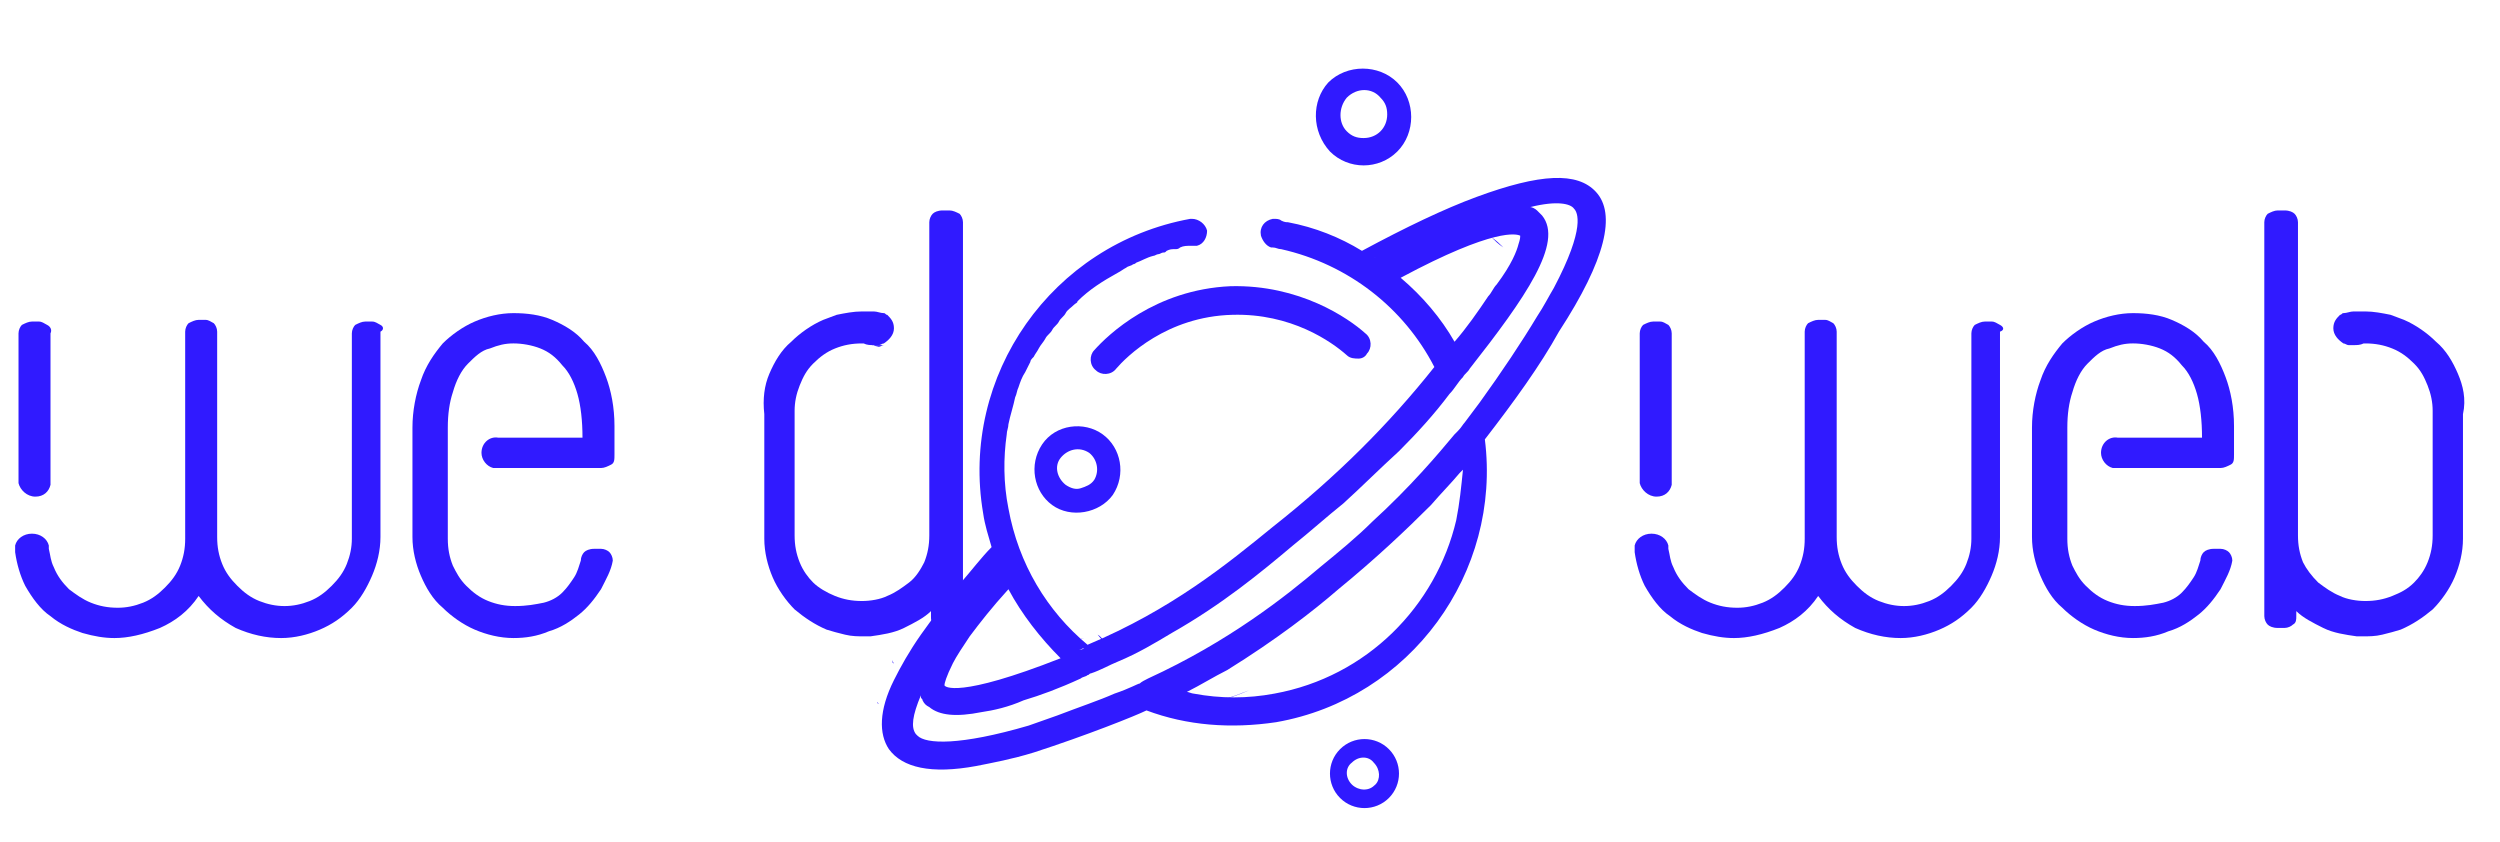 <?xml version="1.0" encoding="utf-8"?>
<!-- Generator: Adobe Illustrator 19.0.0, SVG Export Plug-In . SVG Version: 6.00 Build 0)  -->
<svg version="1.1" id="Layer_1" xmlns="http://www.w3.org/2000/svg" xmlns:xlink="http://www.w3.org/1999/xlink" x="0px" y="0px"
	 viewBox="-405 256 148.5 50" style="enable-background:new -405 256 148.5 50;" xml:space="preserve">
<style type="text/css">
	.st0{fill:#301AFF;}
</style>
<path id="XMLID_224_" class="st0" d="M-315.1,271.3c0.1,0.1,0.2,0.2,0.3,0.3c0.2,0.2,0.4,0.4,0.6,0.7h0c-0.2-0.2-0.4-0.4-0.6-0.7
	C-314.9,271.5-315,271.4-315.1,271.3z"/>
<path id="XMLID_223_" class="st0" d="M-315.6,272.7C-315.6,272.7-315.6,272.7-315.6,272.7C-315.6,272.7-315.6,272.7-315.6,272.7
	l-0.2-0.7c0,0,0,0,0,0L-315.6,272.7z"/>
<path id="XMLID_222_" class="st0" d="M-316.3,271.1l0.3,0.9c0,0,0.1,0,0.1,0c0,0-0.1,0-0.1,0L-316.3,271.1z"/>
<path id="XMLID_212_" class="st0" d="M-315.4,271c-0.1-0.1-0.2-0.2-0.3-0.3c-0.2-0.2-0.4-0.4-0.7-0.6c0.2,0.2,0.4,0.4,0.7,0.6
	C-315.6,270.8-315.5,270.9-315.4,271z"/>
<rect id="XMLID_210_" x="-316.4" y="270.1" class="st0" width="0" height="0"/>
<path id="XMLID_184_" class="st0" d="M-314.2,272.3C-314.2,272.3-314.2,272.3-314.2,272.3C-314.2,272.3-314.2,272.3-314.2,272.3
	L-314.2,272.3z"/>
<path id="XMLID_179_" class="st0" d="M-315.9,272C-315.9,272-315.9,272-315.9,272L-315.9,272C-315.9,272-315.9,272-315.9,272z"/>
<path id="XMLID_178_" class="st0" d="M-316.3,271.1l-0.3-0.9c0.1,0,0.2-0.1,0.3-0.1c0,0,0,0,0,0c-0.1,0-0.2,0.1-0.3,0.1
	L-316.3,271.1z"/>
<polygon id="XMLID_177_" class="st0" points="-316.4,270.1 -316.4,270.1 -316.4,270.1 "/>
<path id="XMLID_175_" class="st0" d="M-401.9,288.4c0-0.1,0-0.1,0-0.2C-401.9,288.2-401.9,288.3-401.9,288.4
	C-401.9,288.4-401.9,288.4-401.9,288.4z"/>
<path id="XMLID_174_" class="st0" d="M-403.9,288.4c0,0.1,0,0.2,0,0.2c0-0.1,0-0.3,0-0.4C-403.9,288.2-403.9,288.3-403.9,288.4z"/>
<path id="XMLID_173_" class="st0" d="M-403.9,284.8c0,0.1,0,0.1,0,0.1v-0.3C-403.9,284.7-403.9,284.7-403.9,284.8z"/>
<path id="XMLID_172_" class="st0" d="M-401.9,284.8c0-0.1,0-0.2,0-0.2v0.5C-401.9,284.9-401.9,284.8-401.9,284.8z"/>
<g id="XMLID_150_">
	<g id="XMLID_153_">
		<path id="XMLID_170_" class="st0" d="M-382.4,275.3c-0.2-0.1-0.3-0.2-0.5-0.2h-0.4c-0.2,0-0.4,0.1-0.6,0.2
			c-0.1,0.1-0.2,0.3-0.2,0.5V288c0,0.5-0.1,1-0.3,1.5c-0.2,0.5-0.5,0.9-0.9,1.3c-0.4,0.4-0.8,0.7-1.3,0.9c-0.5,0.2-1,0.3-1.5,0.3
			c-0.5,0-1-0.1-1.5-0.3c-0.5-0.2-0.9-0.5-1.3-0.9c-0.4-0.4-0.7-0.8-0.9-1.3c-0.2-0.5-0.3-1-0.3-1.6v-12.2c0-0.2-0.1-0.4-0.2-0.5
			c-0.2-0.1-0.3-0.2-0.5-0.2h-0.4c-0.2,0-0.4,0.1-0.6,0.2c-0.1,0.1-0.2,0.3-0.2,0.5V288c0,0.6-0.1,1.1-0.3,1.6
			c-0.2,0.5-0.5,0.9-0.9,1.3s-0.8,0.7-1.3,0.9c-0.5,0.2-1,0.3-1.5,0.3c-0.6,0-1.1-0.1-1.6-0.3c-0.5-0.2-0.9-0.5-1.3-0.8
			c-0.4-0.4-0.7-0.8-0.9-1.3c-0.2-0.4-0.2-0.7-0.3-1.1c0,0,0,0,0,0c0-0.1,0-0.1,0-0.2c-0.1-0.4-0.5-0.7-1-0.7c-0.5,0-0.9,0.3-1,0.7
			c0,0.1,0,0.3,0,0.4c0,0,0,0,0,0c0.1,0.7,0.3,1.4,0.6,2c0.4,0.7,0.9,1.4,1.5,1.8c0.6,0.5,1.3,0.8,1.9,1c0.7,0.2,1.3,0.3,1.9,0.3
			c0.8,0,1.7-0.2,2.7-0.6c0.9-0.4,1.7-1,2.3-1.9c0.6,0.8,1.3,1.4,2.2,1.9c0.9,0.4,1.8,0.6,2.7,0.6c0.8,0,1.6-0.2,2.3-0.5
			c0.7-0.3,1.3-0.7,1.9-1.3c0.5-0.5,0.9-1.2,1.2-1.9c0.3-0.7,0.5-1.5,0.5-2.3v-12.2C-382.2,275.6-382.2,275.4-382.4,275.3z"/>
		<path id="XMLID_169_" class="st0" d="M-402.2,275.3c-0.2-0.1-0.3-0.2-0.5-0.2h-0.4c-0.2,0-0.4,0.1-0.6,0.2
			c-0.1,0.1-0.2,0.3-0.2,0.5v8.7v0.1v0.1c0.1,0.4,0.5,0.8,1,0.8c0.5,0,0.8-0.3,0.9-0.7v-0.3v-0.1v-8.6
			C-401.9,275.6-402,275.4-402.2,275.3z"/>
	</g>
	<path id="XMLID_152_" class="st0" d="M-376.4,282.9c0,0.4,0.3,0.8,0.7,0.9c0.1,0,6.4,0,6.4,0c0.2,0,0.4-0.1,0.6-0.2
		s0.2-0.3,0.2-0.6v-1.7c0-1.1-0.2-2.1-0.5-2.9c-0.3-0.8-0.7-1.6-1.3-2.1c-0.5-0.6-1.2-1-1.9-1.3c-0.7-0.3-1.5-0.4-2.3-0.4
		c-0.8,0-1.6,0.2-2.3,0.5c-0.7,0.3-1.4,0.8-1.9,1.3c-0.5,0.6-1,1.3-1.3,2.2c-0.3,0.8-0.5,1.8-0.5,2.8v0.3v3.7v2.5
		c0,0.8,0.2,1.6,0.5,2.3c0.3,0.7,0.7,1.4,1.3,1.9c0.5,0.5,1.2,1,1.9,1.3c0.7,0.3,1.5,0.5,2.3,0.5c0.7,0,1.4-0.1,2.1-0.4
		c0.7-0.2,1.3-0.6,1.8-1c0.5-0.4,0.9-0.9,1.3-1.5c0.3-0.6,0.6-1.1,0.7-1.7c0-0.2-0.1-0.4-0.2-0.5c-0.1-0.1-0.3-0.2-0.5-0.2h-0.4
		c-0.3,0-0.5,0.1-0.6,0.2c-0.1,0.1-0.2,0.3-0.2,0.5c-0.1,0.3-0.2,0.7-0.4,1c-0.2,0.3-0.4,0.6-0.7,0.9c-0.3,0.3-0.7,0.5-1.1,0.6
		c-0.5,0.1-1,0.2-1.7,0.2c-0.6,0-1.1-0.1-1.6-0.3c-0.5-0.2-0.9-0.5-1.3-0.9c-0.4-0.4-0.6-0.8-0.8-1.2c-0.2-0.5-0.3-1-0.3-1.6v-2.5
		v-1.6c0-0.6,0-1.3,0-1.9c0-0.1,0-0.3,0-0.3c0-0.1,0-0.1,0-0.2c0,0,0-0.1,0-0.1c0,0,0,0,0,0c0-0.8,0.1-1.5,0.3-2.1
		c0.2-0.7,0.5-1.3,0.9-1.7c0.4-0.4,0.8-0.8,1.3-0.9c0.5-0.2,0.9-0.3,1.4-0.3c0.5,0,1.1,0.1,1.6,0.3c0.5,0.2,0.9,0.5,1.3,1
		c0.4,0.4,0.7,1,0.9,1.7c0.2,0.7,0.3,1.6,0.3,2.6h-5C-375.9,281.9-376.4,282.3-376.4,282.9z"/>
</g>
<g id="XMLID_135_">
	<g id="XMLID_137_">
		<path id="XMLID_146_" class="st0" d="M-286.2,275.3c-0.2-0.1-0.3-0.2-0.5-0.2h-0.4c-0.2,0-0.4,0.1-0.6,0.2
			c-0.1,0.1-0.2,0.3-0.2,0.5V288c0,0.5-0.1,1-0.3,1.5c-0.2,0.5-0.5,0.9-0.9,1.3c-0.4,0.4-0.8,0.7-1.3,0.9c-0.5,0.2-1,0.3-1.5,0.3
			c-0.5,0-1-0.1-1.5-0.3c-0.5-0.2-0.9-0.5-1.3-0.9c-0.4-0.4-0.7-0.8-0.9-1.3c-0.2-0.5-0.3-1-0.3-1.6v-12.2c0-0.2-0.1-0.4-0.2-0.5
			c-0.2-0.1-0.3-0.2-0.5-0.2h-0.4c-0.2,0-0.4,0.1-0.6,0.2c-0.1,0.1-0.2,0.3-0.2,0.5V288c0,0.6-0.1,1.1-0.3,1.6
			c-0.2,0.5-0.5,0.9-0.9,1.3s-0.8,0.7-1.3,0.9c-0.5,0.2-1,0.3-1.5,0.3c-0.6,0-1.1-0.1-1.6-0.3c-0.5-0.2-0.9-0.5-1.3-0.8
			c-0.4-0.4-0.7-0.8-0.9-1.3c-0.2-0.4-0.2-0.7-0.3-1.1c0,0,0,0,0,0c0-0.1,0-0.1,0-0.2c-0.1-0.4-0.5-0.7-1-0.7c-0.5,0-0.9,0.3-1,0.7
			c0,0.1,0,0.3,0,0.4c0,0,0,0,0,0c0.1,0.7,0.3,1.4,0.6,2c0.4,0.7,0.9,1.4,1.5,1.8c0.6,0.5,1.3,0.8,1.9,1c0.7,0.2,1.3,0.3,1.9,0.3
			c0.8,0,1.7-0.2,2.7-0.6c0.9-0.4,1.7-1,2.3-1.9c0.6,0.8,1.3,1.4,2.2,1.9c0.9,0.4,1.8,0.6,2.7,0.6c0.8,0,1.6-0.2,2.3-0.5
			c0.7-0.3,1.3-0.7,1.9-1.3c0.5-0.5,0.9-1.2,1.2-1.9c0.3-0.7,0.5-1.5,0.5-2.3v-12.2C-285.9,275.6-286,275.4-286.2,275.3z"/>
		<path id="XMLID_145_" class="st0" d="M-305.9,275.3c-0.2-0.1-0.3-0.2-0.5-0.2h-0.4c-0.2,0-0.4,0.1-0.6,0.2
			c-0.1,0.1-0.2,0.3-0.2,0.5v8.7v0.1v0.1c0.1,0.4,0.5,0.8,1,0.8c0.5,0,0.8-0.3,0.9-0.7v-0.3v-0.1v-8.6
			C-305.7,275.6-305.8,275.4-305.9,275.3z"/>
	</g>
	<path id="XMLID_136_" class="st0" d="M-280.2,282.9c0,0.4,0.3,0.8,0.7,0.9c0.1,0,6.4,0,6.4,0c0.2,0,0.4-0.1,0.6-0.2
		s0.2-0.3,0.2-0.6v-1.7c0-1.1-0.2-2.1-0.5-2.9c-0.3-0.8-0.7-1.6-1.3-2.1c-0.5-0.6-1.2-1-1.9-1.3c-0.7-0.3-1.5-0.4-2.3-0.4
		c-0.8,0-1.6,0.2-2.3,0.5c-0.7,0.3-1.4,0.8-1.9,1.3c-0.5,0.6-1,1.3-1.3,2.2c-0.3,0.8-0.5,1.8-0.5,2.8v0.3v3.7v2.5
		c0,0.8,0.2,1.6,0.5,2.3c0.3,0.7,0.7,1.4,1.3,1.9c0.5,0.5,1.2,1,1.9,1.3c0.7,0.3,1.5,0.5,2.3,0.5c0.7,0,1.4-0.1,2.1-0.4
		c0.7-0.2,1.3-0.6,1.8-1c0.5-0.4,0.9-0.9,1.3-1.5c0.3-0.6,0.6-1.1,0.7-1.7c0-0.2-0.1-0.4-0.2-0.5c-0.1-0.1-0.3-0.2-0.5-0.2h-0.4
		c-0.3,0-0.5,0.1-0.6,0.2c-0.1,0.1-0.2,0.3-0.2,0.5c-0.1,0.3-0.2,0.7-0.4,1c-0.2,0.3-0.4,0.6-0.7,0.9c-0.3,0.3-0.7,0.5-1.1,0.6
		c-0.5,0.1-1,0.2-1.7,0.2c-0.6,0-1.1-0.1-1.6-0.3c-0.5-0.2-0.9-0.5-1.3-0.9c-0.4-0.4-0.6-0.8-0.8-1.2c-0.2-0.5-0.3-1-0.3-1.6v-2.5
		v-1.6c0-0.6,0-1.3,0-1.9c0-0.1,0-0.3,0-0.3c0-0.1,0-0.1,0-0.2c0,0,0-0.1,0-0.1c0,0,0,0,0,0c0-0.8,0.1-1.5,0.3-2.1
		c0.2-0.7,0.5-1.3,0.9-1.7c0.4-0.4,0.8-0.8,1.3-0.9c0.5-0.2,0.9-0.3,1.4-0.3c0.5,0,1.1,0.1,1.6,0.3c0.5,0.2,0.9,0.5,1.3,1
		c0.4,0.4,0.7,1,0.9,1.7c0.2,0.7,0.3,1.6,0.3,2.6h-5C-279.7,281.9-280.2,282.3-280.2,282.9z"/>
</g>
<path id="XMLID_118_" class="st0" d="M-270,268.8c0.1-0.1,0.3-0.2,0.6-0.2h0C-269.7,268.6-269.9,268.6-270,268.8
	c-0.2,0.1-0.2,0.3-0.2,0.5V288c0,0,0,0,0,0v-18.7C-270.3,269.1-270.2,268.9-270,268.8z"/>
<path id="XMLID_115_" class="st0" d="M-259,278.2c-0.3-0.7-0.7-1.4-1.3-1.9c-0.5-0.5-1.2-1-1.9-1.3c-0.3-0.1-0.5-0.2-0.8-0.3
	c-0.5-0.1-1-0.2-1.5-0.2c-0.1,0-0.3,0-0.5,0c-0.1,0-0.1,0-0.2,0c-0.2,0-0.4,0.1-0.6,0.1c-0.1,0-0.1,0.1-0.2,0.1
	c-0.2,0.2-0.4,0.4-0.4,0.8c0,0.4,0.3,0.7,0.6,0.9c0.1,0,0.2,0.1,0.3,0.1c0.1,0,0.2,0,0.3,0c0.2,0,0.4,0,0.6-0.1c0,0,0.1,0,0.1,0
	c0.6,0,1.1,0.1,1.6,0.3c0.5,0.2,0.9,0.5,1.3,0.9c0.4,0.4,0.6,0.8,0.8,1.3c0.2,0.5,0.3,1,0.3,1.5v7.4c0,0.6-0.1,1.1-0.3,1.6
	c-0.2,0.5-0.5,0.9-0.8,1.2c-0.4,0.4-0.8,0.6-1.3,0.8c-0.5,0.2-1,0.3-1.6,0.3c-0.5,0-1.1-0.1-1.5-0.3c-0.5-0.2-0.9-0.5-1.3-0.8
	c-0.4-0.4-0.7-0.8-0.9-1.2c-0.2-0.5-0.3-1-0.3-1.6v-18.6c0-0.2-0.1-0.4-0.2-0.5c-0.1-0.1-0.3-0.2-0.6-0.2h-0.4
	c-0.2,0-0.4,0.1-0.6,0.2c-0.1,0.1-0.2,0.3-0.2,0.5V288v4.6c0,0.2,0.1,0.4,0.2,0.5c0.1,0.1,0.3,0.2,0.6,0.2h0.4
	c0.2,0,0.4-0.1,0.5-0.2c0.2-0.1,0.2-0.3,0.2-0.5v-0.3c0.4,0.4,1,0.7,1.6,1c0.6,0.3,1.3,0.4,2,0.5c0.1,0,0.2,0,0.3,0c0,0,0,0,0,0
	c0.4,0,0.8,0,1.2-0.1c0.4-0.1,0.8-0.2,1.1-0.3c0.7-0.3,1.3-0.7,1.9-1.2c0.5-0.5,1-1.2,1.3-1.9c0.3-0.7,0.5-1.5,0.5-2.3v-7.4
	C-258.5,279.7-258.7,278.9-259,278.2z"/>
<path id="XMLID_221_" class="st0" d="M-341.5,294.1c0.3-0.1,0.6-0.1,0.9-0.2c0.3-0.1,0.5-0.1,0.8-0.2c0.1,0.1,0.2,0.3,0.4,0.4
	c-0.1-0.1-0.2-0.3-0.4-0.4c-0.3,0.1-0.5,0.1-0.8,0.2C-340.9,294-341.2,294.1-341.5,294.1z"/>
<path id="XMLID_219_" class="st0" d="M-352,295.2c0,0.1,0,0.2,0.1,0.2C-351.9,295.4-352,295.3-352,295.2z"/>
<path id="XMLID_218_" class="st0" d="M-345,296.7c-1.2,0.2-2.2,0.2-3,0.2c-1.7,0-2.8-0.3-3.4-1c0.6,0.6,1.7,1,3.4,1
	C-347.2,297-346.2,296.9-345,296.7z"/>
<path id="XMLID_217_" class="st0" d="M-352,295.1C-352,295.1-352,295.1-352,295.1c-0.8,1.2-1.1,2.1-0.9,2.6c0,0,0,0.1,0.1,0.1
	c0,0-0.1-0.1-0.1-0.1C-353.1,297.2-352.8,296.3-352,295.1z"/>
<path id="XMLID_216_" class="st0" d="M-340.9,296c0.2,0,0.3-0.1,0.5-0.1c-0.5-0.5-1-1.1-1.4-1.7l0,0c0.4,0.6,0.9,1.1,1.4,1.7
	C-340.6,295.9-340.7,295.9-340.9,296z"/>
<path id="XMLID_214_" class="st0" d="M-330.8,297c-0.9,0.4-1.9,0.7-3,1c0.2,0.1,0.3,0.1,0.5,0.2c-0.2-0.1-0.3-0.1-0.5-0.2
	C-332.7,297.7-331.8,297.4-330.8,297z"/>
<path id="XMLID_207_" class="st0" d="M-326,265c1.1,1.1,2.9,1.1,4,0c0,0,0,0,0,0c1.1-1.1,1.1-3,0-4.1c0,0,0,0,0,0
	c-1.1-1.1-3-1.1-4.1,0c0,0,0,0,0,0C-327.1,262-327.1,263.8-326,265L-326,265z M-325,261.8c0.6-0.6,1.5-0.6,2,0
	c0.3,0.3,0.4,0.6,0.4,1c0,0.8-0.6,1.4-1.4,1.4c-0.4,0-0.7-0.1-1-0.4l0,0C-325.5,263.3-325.5,262.4-325,261.8z"/>
<path id="XMLID_204_" class="st0" d="M-343.1,282.4c-0.8,1.2-0.5,2.8,0.6,3.6s2.8,0.5,3.6-0.6l0,0c0.8-1.2,0.5-2.8-0.6-3.6
	S-342.3,281.2-343.1,282.4z M-340,284.5c-0.2,0.3-0.5,0.4-0.8,0.5l0,0c-0.3,0.1-0.6,0-0.9-0.2c-0.5-0.4-0.7-1.1-0.3-1.6
	c0.4-0.5,1.1-0.7,1.7-0.3C-339.8,283.3-339.7,284-340,284.5z"/>
<g id="XMLID_193_">
	<path id="XMLID_203_" class="st0" d="M-331.8,274.7c3.5-0.1,5.9,1.6,6.8,2.4c0.2,0.2,0.5,0.2,0.7,0.2c0.2,0,0.4-0.1,0.5-0.3
		c0.3-0.3,0.3-0.9-0.1-1.2c-1-0.9-3.9-2.9-8-2.8c-4.5,0.2-7.3,2.9-8.1,3.8c-0.3,0.3-0.3,0.9,0.1,1.2c0.3,0.3,0.9,0.3,1.2-0.1
		C-338.1,277.2-335.7,274.8-331.8,274.7z"/>
	<path id="XMLID_194_" class="st0" d="M-310.2,267.4c-1.1-1.2-3.3-1.1-7.1,0.3c-1.9,0.7-4.2,1.8-6.8,3.2c0,0-0.1,0-0.1,0.1
		c0,0,0.1,0,0.1-0.1c-1.3-0.8-2.8-1.4-4.4-1.7c-0.1,0-0.2,0-0.4-0.1c-0.1-0.1-0.3-0.1-0.4-0.1c0,0-0.1,0-0.1,0
		c-0.5,0.1-0.8,0.5-0.7,1c0.1,0.3,0.3,0.6,0.6,0.7c0,0,0.1,0,0.1,0c0.2,0,0.3,0.1,0.5,0.1c4,0.9,7.3,3.5,9.1,7
		c-2.7,3.4-5.8,6.5-9.6,9.5c-2.7,2.2-6,4.9-11,7c-2.4-2-4.1-4.8-4.7-8.1c-0.3-1.5-0.3-3-0.1-4.4c0-0.2,0.1-0.4,0.1-0.6
		c0.1-0.5,0.3-1.1,0.4-1.6c0.1-0.2,0.1-0.4,0.2-0.6c0.1-0.3,0.2-0.6,0.4-0.9c0.1-0.2,0.2-0.4,0.3-0.6c0-0.1,0.1-0.2,0.2-0.3
		c0,0,0,0,0,0c0.1-0.2,0.2-0.3,0.3-0.5c0.1-0.2,0.3-0.4,0.4-0.6c0.1-0.2,0.3-0.3,0.4-0.5c0.1-0.2,0.3-0.3,0.4-0.5
		c0.1-0.2,0.3-0.3,0.4-0.5c0.1-0.2,0.3-0.3,0.5-0.5c0.1-0.1,0.2-0.1,0.2-0.2c0.7-0.7,1.5-1.2,2.4-1.7c0.2-0.1,0.3-0.2,0.5-0.3
		c0.1-0.1,0.3-0.1,0.4-0.2c0.1,0,0.2-0.1,0.2-0.1c0.3-0.1,0.6-0.3,1-0.4c0.1,0,0.2-0.1,0.3-0.1c0.1,0,0.2-0.1,0.3-0.1
		c0.1,0,0.1,0,0.2-0.1c0.2-0.1,0.3-0.1,0.5-0.1c0.1,0,0.2,0,0.3-0.1c0.2-0.1,0.4-0.1,0.7-0.1c0,0,0,0,0,0c0.1,0,0.1,0,0.2,0
		c0,0,0.1,0,0.1,0c0.4-0.1,0.6-0.5,0.6-0.9c-0.1-0.4-0.5-0.7-0.9-0.7c0,0,0,0,0,0c0,0,0,0,0,0c0,0,0,0,0,0c0,0-0.1,0-0.1,0
		c-8.2,1.5-13.7,9.3-12.3,17.5c0.1,0.7,0.3,1.3,0.5,2c-0.6,0.6-1.2,1.4-1.9,2.2c-0.8,1-1.6,2-2.3,3c-0.7,1-1.2,1.9-1.6,2.7
		c-0.9,1.8-0.9,3.2-0.3,4.1c0.8,1.1,2.5,1.5,5.2,1c1-0.2,2.1-0.4,3.4-0.8c3.1-1,6.1-2.2,6.7-2.5c2.4,0.9,5,1.1,7.7,0.7
		c8-1.4,13.4-8.9,12.4-16.8c1.7-2.2,3.3-4.4,4.4-6.4C-309.6,271.4-309,268.7-310.2,267.4z M-323.3,272.4
		C-323.3,272.4-323.3,272.4-323.3,272.4l0.3,0.6L-323.3,272.4z M-323.3,271.3c-0.1,0-0.1-0.1-0.2-0.1
		C-323.5,271.2-323.4,271.3-323.3,271.3c0,0,0.1,0,0.1,0.1C-323.2,271.3-323.3,271.3-323.3,271.3z M-321.8,272.5
		C-321.8,272.4-321.8,272.4-321.8,272.5C-321.8,272.4-321.8,272.4-321.8,272.5c5.6-3,6.9-2.6,7.1-2.5c0,0.1,0,0.2-0.1,0.5
		c-0.1,0.4-0.4,1.2-1.3,2.4c-0.2,0.2-0.3,0.5-0.5,0.7c-0.6,0.9-1.3,1.9-2,2.7C-319.4,274.9-320.5,273.6-321.8,272.5z M-340.9,294.6
		c0.1,0,0.2-0.1,0.3-0.1C-340.6,294.5-340.7,294.6-340.9,294.6c-0.1,0-0.1,0.1-0.2,0.1C-341,294.7-340.9,294.7-340.9,294.6z
		 M-348.4,295.4c0.2-0.4,0.6-1,1-1.6c0.6-0.8,1.3-1.7,2.3-2.8c0.8,1.5,1.9,2.9,3.1,4.1c-6.1,2.4-6.9,1.7-6.9,1.6
		C-348.9,296.6-348.8,296.2-348.4,295.4z M-318.5,286.9c-1.2,5.1-5.3,9.3-10.8,10.3c-1.6,0.3-3.2,0.3-4.8,0c-0.1,0-0.3-0.1-0.4-0.1
		c0.8-0.4,1.6-0.9,2.4-1.3c2.9-1.8,5.1-3.5,6.6-4.8c2.2-1.8,4-3.5,5.5-5c0.6-0.7,1.2-1.3,1.7-1.9c0.1-0.1,0.1-0.1,0.2-0.2
		C-318.2,284.9-318.3,285.9-318.5,286.9z M-312.7,273.1c-0.3,0.5-0.6,1.1-1,1.7c-0.9,1.5-2.1,3.3-3.4,5.1c0,0,0,0,0,0
		c-0.3,0.4-0.6,0.8-0.9,1.2c-0.1,0.1-0.2,0.3-0.4,0.5c-0.1,0.1-0.1,0.1-0.2,0.2c-1,1.2-2.6,3.1-4.9,5.2c-0.9,0.9-2,1.8-3.1,2.7
		c-2,1.7-5.4,4.4-10.2,6.6c-0.2,0.1-0.4,0.2-0.5,0.3c-0.1,0-0.6,0.3-1.5,0.6c-0.9,0.4-2.1,0.8-3.4,1.3c-0.6,0.2-1.1,0.4-1.7,0.6
		c-4.1,1.2-6.1,1.1-6.6,0.6c0,0-0.1-0.1-0.1-0.1c-0.3-0.4-0.2-1.1,0.3-2.3c0,0,0,0.1,0,0.1c0,0.1,0.1,0.1,0.1,0.2c0,0,0,0,0,0
		c0.1,0.2,0.2,0.3,0.4,0.4c0.6,0.5,1.6,0.6,3.1,0.3c0.7-0.1,1.6-0.3,2.5-0.7c1-0.3,2.1-0.7,3.4-1.3c0.1-0.1,0.3-0.1,0.4-0.2
		c0.1,0,0.1-0.1,0.2-0.1c0.6-0.2,1.1-0.5,1.6-0.7c0,0,0,0,0,0l0,0c1.2-0.5,2.2-1.1,3.2-1.7c3-1.7,5.3-3.6,7.2-5.2c1-0.8,2-1.7,3-2.5
		c1.1-1,2.2-2.1,3.3-3.1c1.1-1.1,2.1-2.2,3-3.4c0.3-0.3,0.5-0.7,0.8-1c0.1-0.2,0.3-0.3,0.4-0.5c3.3-4.2,5.6-7.5,4.3-9.1
		c-0.1-0.1-0.2-0.2-0.3-0.3c-0.1-0.1-0.3-0.2-0.4-0.2c0,0,0,0,0,0c1.6-0.4,2.4-0.2,2.6,0.1C-311.3,268.6-310.8,269.5-312.7,273.1z"
		/>
</g>
<path id="XMLID_182_" class="st0" d="M-345,296.7c1.2-0.2,2.6-0.4,4.2-0.8C-342.4,296.3-343.8,296.6-345,296.7z"/>
<path id="XMLID_181_" class="st0" d="M-352,295.1C-352,295.1-352,295.1-352,295.1c0,0,0,0.1,0,0.1C-352,295.2-352,295.1-352,295.1z"
	/>
<path id="XMLID_180_" class="st0" d="M-351.5,296c-0.2-0.2-0.3-0.3-0.4-0.5c0,0,0,0,0,0c0,0,0,0,0,0
	C-351.8,295.7-351.7,295.8-351.5,296z"/>
<path id="XMLID_105_" class="st0" d="M-359.3,278.2c0.3-0.7,0.7-1.4,1.3-1.9c0.5-0.5,1.2-1,1.9-1.3c0.3-0.1,0.5-0.2,0.8-0.3
	c0.5-0.1,1-0.2,1.5-0.2c0.1,0,0.3,0,0.5,0c0.1,0,0.1,0,0.2,0c0.2,0,0.4,0.1,0.6,0.1c0.1,0,0.1,0.1,0.2,0.1c0.2,0.2,0.4,0.4,0.4,0.8
	c0,0.4-0.3,0.7-0.6,0.9c-0.1,0-0.2,0.1-0.3,0.1c-0.1,0-0.2,0-0.3,0c-0.2,0-0.4,0-0.6-0.1c0,0-0.1,0-0.1,0c-0.6,0-1.1,0.1-1.6,0.3
	c-0.5,0.2-0.9,0.5-1.3,0.9s-0.6,0.8-0.8,1.3c-0.2,0.5-0.3,1-0.3,1.5v7.4c0,0.6,0.1,1.1,0.3,1.6c0.2,0.5,0.5,0.9,0.8,1.2
	s0.8,0.6,1.3,0.8c0.5,0.2,1,0.3,1.6,0.3c0.5,0,1.1-0.1,1.5-0.3c0.5-0.2,0.9-0.5,1.3-0.8s0.7-0.8,0.9-1.2c0.2-0.5,0.3-1,0.3-1.6
	v-18.6c0-0.2,0.1-0.4,0.2-0.5c0.1-0.1,0.3-0.2,0.6-0.2h0.4c0.2,0,0.4,0.1,0.6,0.2c0.1,0.1,0.2,0.3,0.2,0.5V288v4.6
	c0,0.2-0.1,0.4-0.2,0.5c-0.1,0.1-0.3,0.2-0.6,0.2h-0.4c-0.2,0-0.4-0.1-0.5-0.2c-0.2-0.1-0.2-0.3-0.2-0.5v-0.3c-0.4,0.4-1,0.7-1.6,1
	c-0.6,0.3-1.3,0.4-2,0.5c-0.1,0-0.2,0-0.3,0c0,0,0,0,0,0c-0.4,0-0.8,0-1.2-0.1c-0.4-0.1-0.8-0.2-1.1-0.3c-0.7-0.3-1.3-0.7-1.9-1.2
	c-0.5-0.5-1-1.2-1.3-1.9c-0.3-0.7-0.5-1.5-0.5-2.3v-7.4C-359.7,279.7-359.6,278.9-359.3,278.2z"/>
<path id="XMLID_104_" class="st0" d="M-353.9,275.6c0,0.4,0.3,0.8,0.7,0.9c0.1,0,0.6,0,0.7,0c-0.1,0-0.2,0.1-0.3,0.1
	C-353.4,276.5-353.8,276.1-353.9,275.6c0.1-0.4,0.3-0.7,0.6-0.9C-353.7,274.8-353.9,275.2-353.9,275.6z"/>
<path id="XMLID_55_" class="st0" d="M-325.4,300.5c-0.8,0.8-0.8,2.1,0,2.9c0.8,0.8,2.1,0.8,2.9,0v0c0.8-0.8,0.8-2.1,0-2.9
	C-323.3,299.7-324.6,299.7-325.4,300.5z M-323.3,302.6c-0.2,0.2-0.4,0.3-0.7,0.3l0,0c-0.2,0-0.5-0.1-0.7-0.3c-0.4-0.4-0.4-1,0-1.3
	c0.4-0.4,1-0.4,1.3,0C-323,301.7-323,302.3-323.3,302.6z"/>
</svg>
